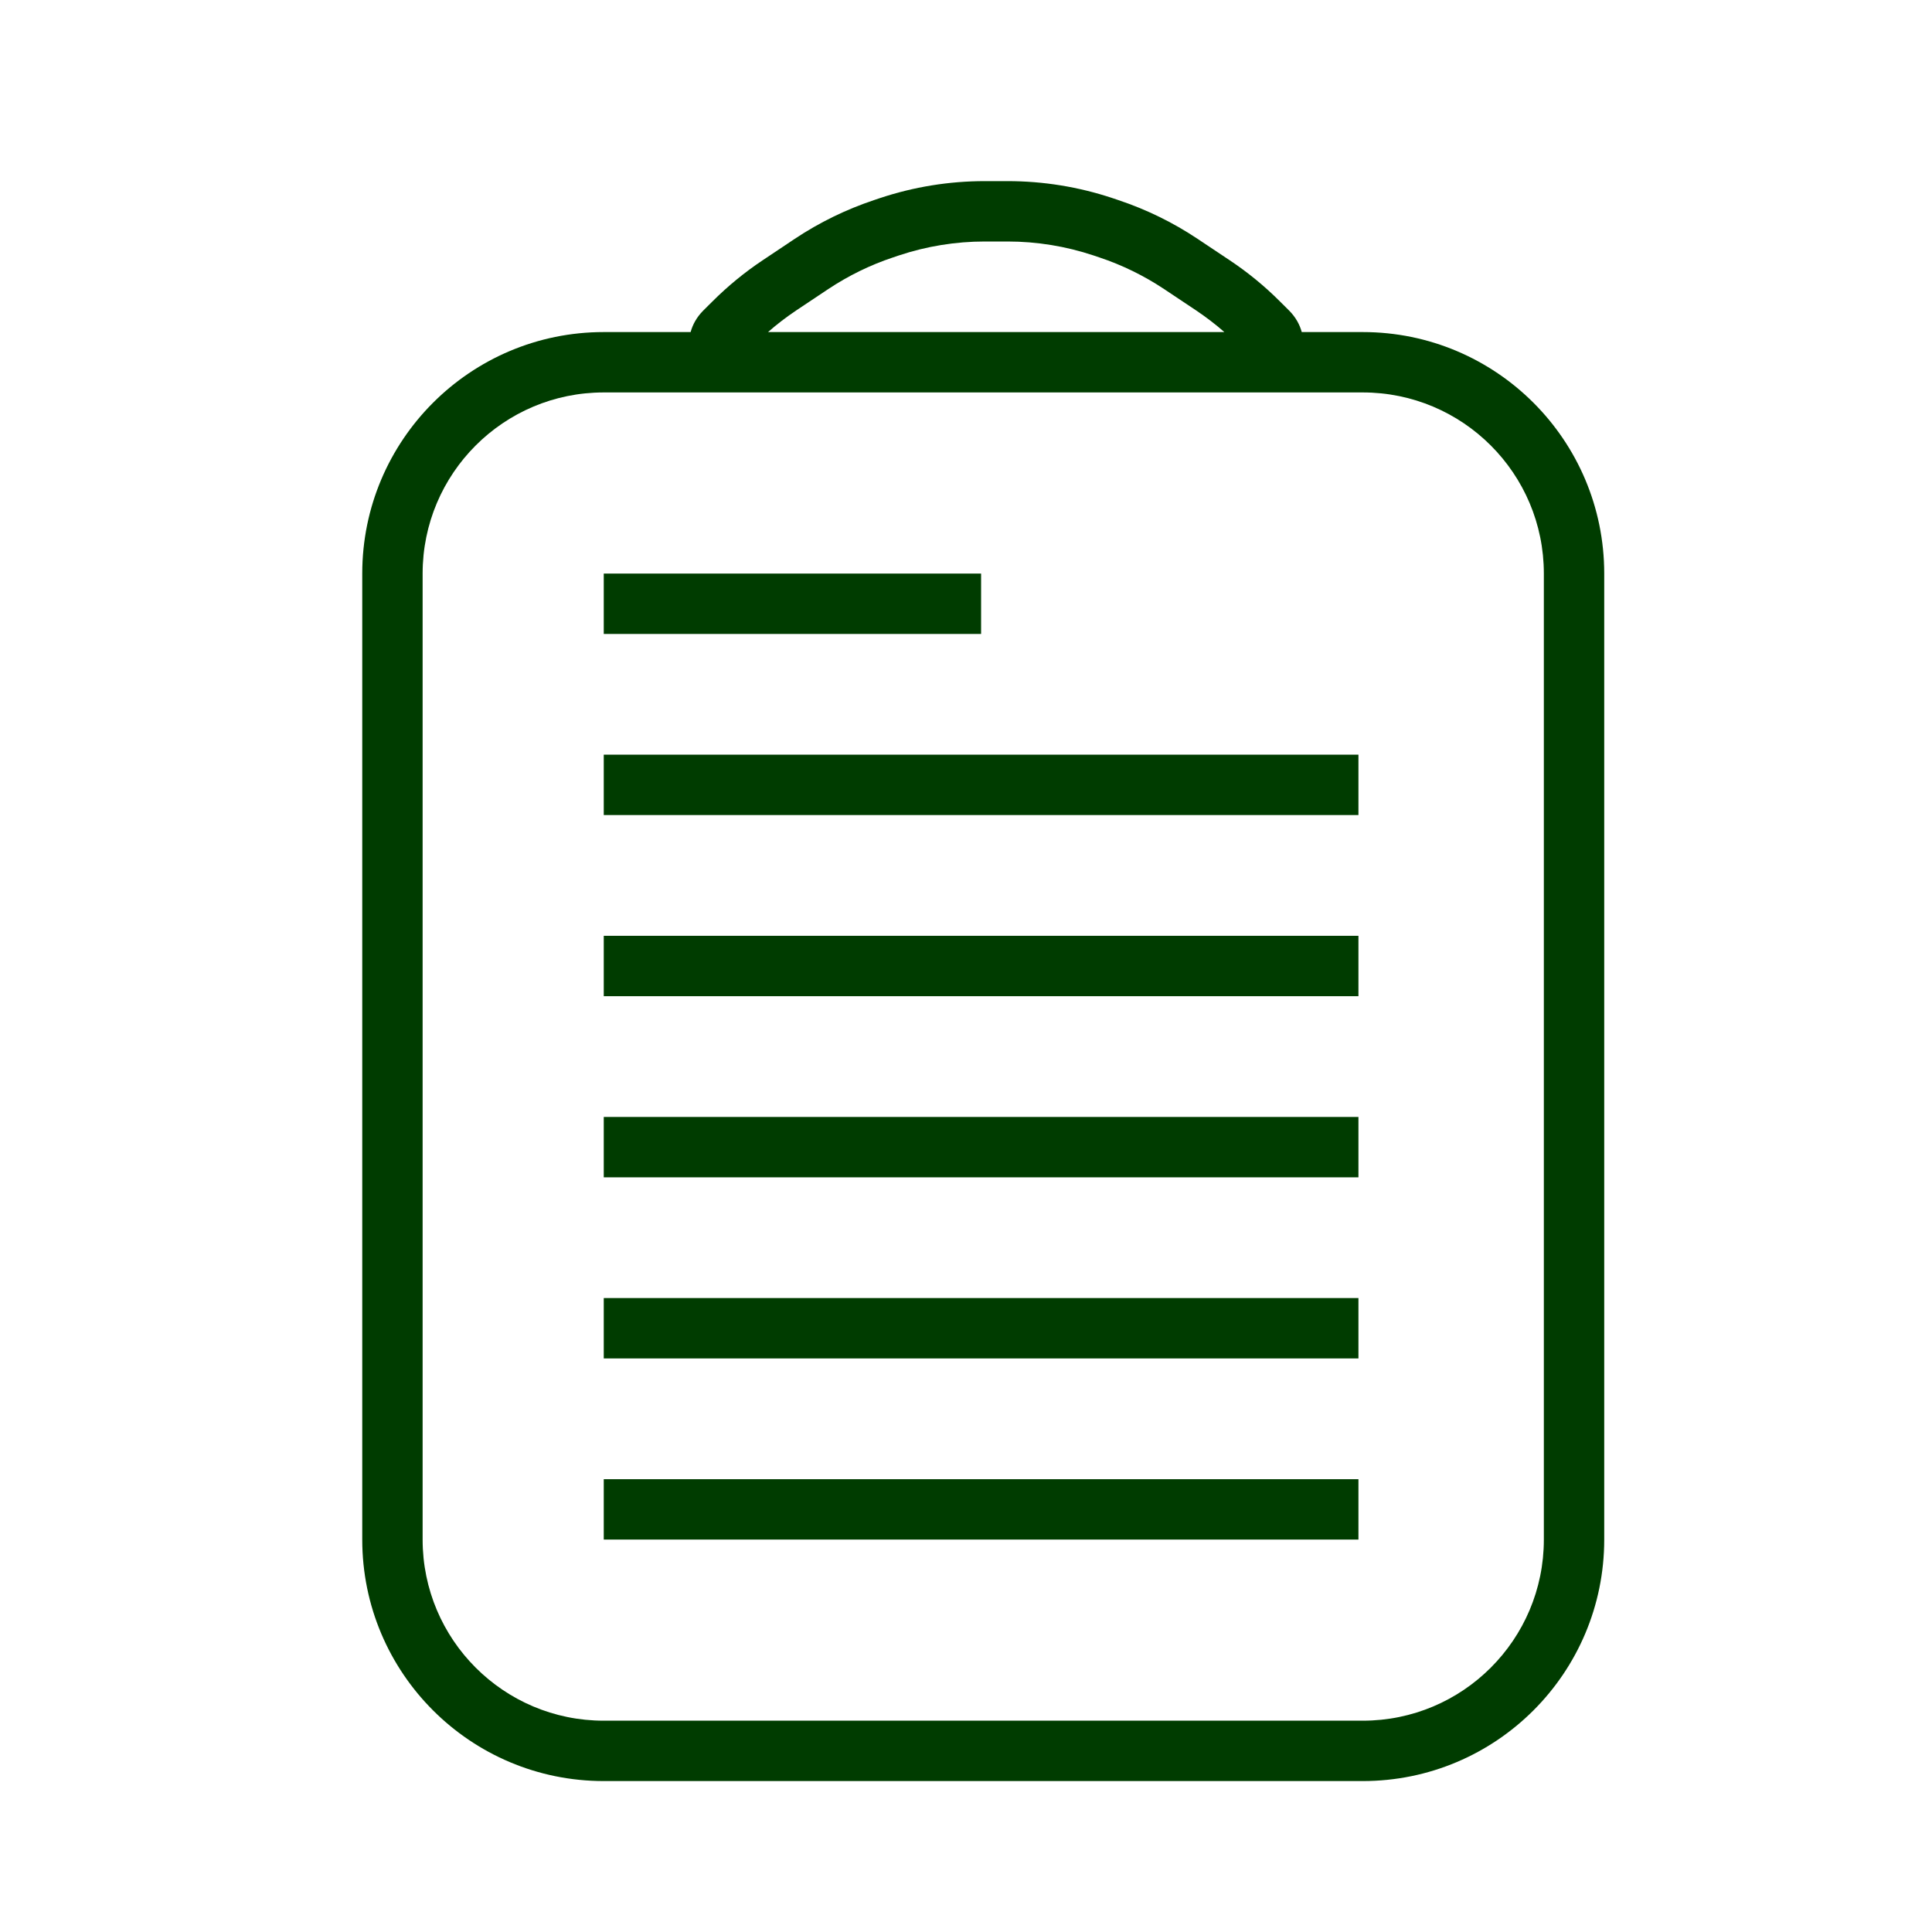 <svg width="32" height="32" viewBox="0 0 32 32" fill="none" xmlns="http://www.w3.org/2000/svg">
<path fill-rule="evenodd" clip-rule="evenodd" d="M14.888 4.231C15.347 4.078 15.828 4 16.311 4H16.5H16.689C17.172 4 17.653 4.078 18.112 4.231L18.207 4.263C18.586 4.389 18.947 4.566 19.28 4.787L19.811 5.141C19.974 5.251 20.131 5.37 20.279 5.5H12.721C12.869 5.37 13.025 5.251 13.189 5.141L13.72 4.787C14.053 4.566 14.414 4.389 14.793 4.263L14.888 4.231ZM11.439 5.5C11.473 5.374 11.541 5.252 11.646 5.146L11.796 4.997C12.053 4.74 12.333 4.51 12.635 4.309L13.165 3.955C13.572 3.684 14.013 3.469 14.477 3.314L14.572 3.282C15.133 3.095 15.72 3 16.311 3H16.5H16.689C17.28 3 17.867 3.095 18.428 3.282L18.523 3.314C18.987 3.469 19.428 3.684 19.834 3.955L20.365 4.309C20.667 4.51 20.948 4.74 21.204 4.997L21.354 5.146C21.459 5.252 21.527 5.374 21.561 5.5H22.571C24.781 5.5 26.571 7.291 26.571 9.5V25.5C26.571 27.709 24.781 29.5 22.571 29.5H10C7.791 29.5 6 27.709 6 25.5V9.5C6 7.291 7.791 5.5 10 5.5H11.439ZM12.207 6.5H10C8.343 6.5 7 7.843 7 9.5V25.5C7 27.157 8.343 28.5 10 28.5H22.571C24.228 28.5 25.571 27.157 25.571 25.5V9.5C25.571 7.843 24.228 6.5 22.571 6.5H20.793H12.207ZM16.25 10.5H10V9.5H16.25V10.5ZM10 18.5V19.5H22.5V18.5H10ZM10 16.5V15.5H22.5V16.5H10ZM10 12.5V13.5H22.5V12.5H10ZM10 22.5V21.5H22.5V22.5H10ZM10 24.5V25.5H22.5V24.5H10Z" fill="#003C00"/>
</svg>
